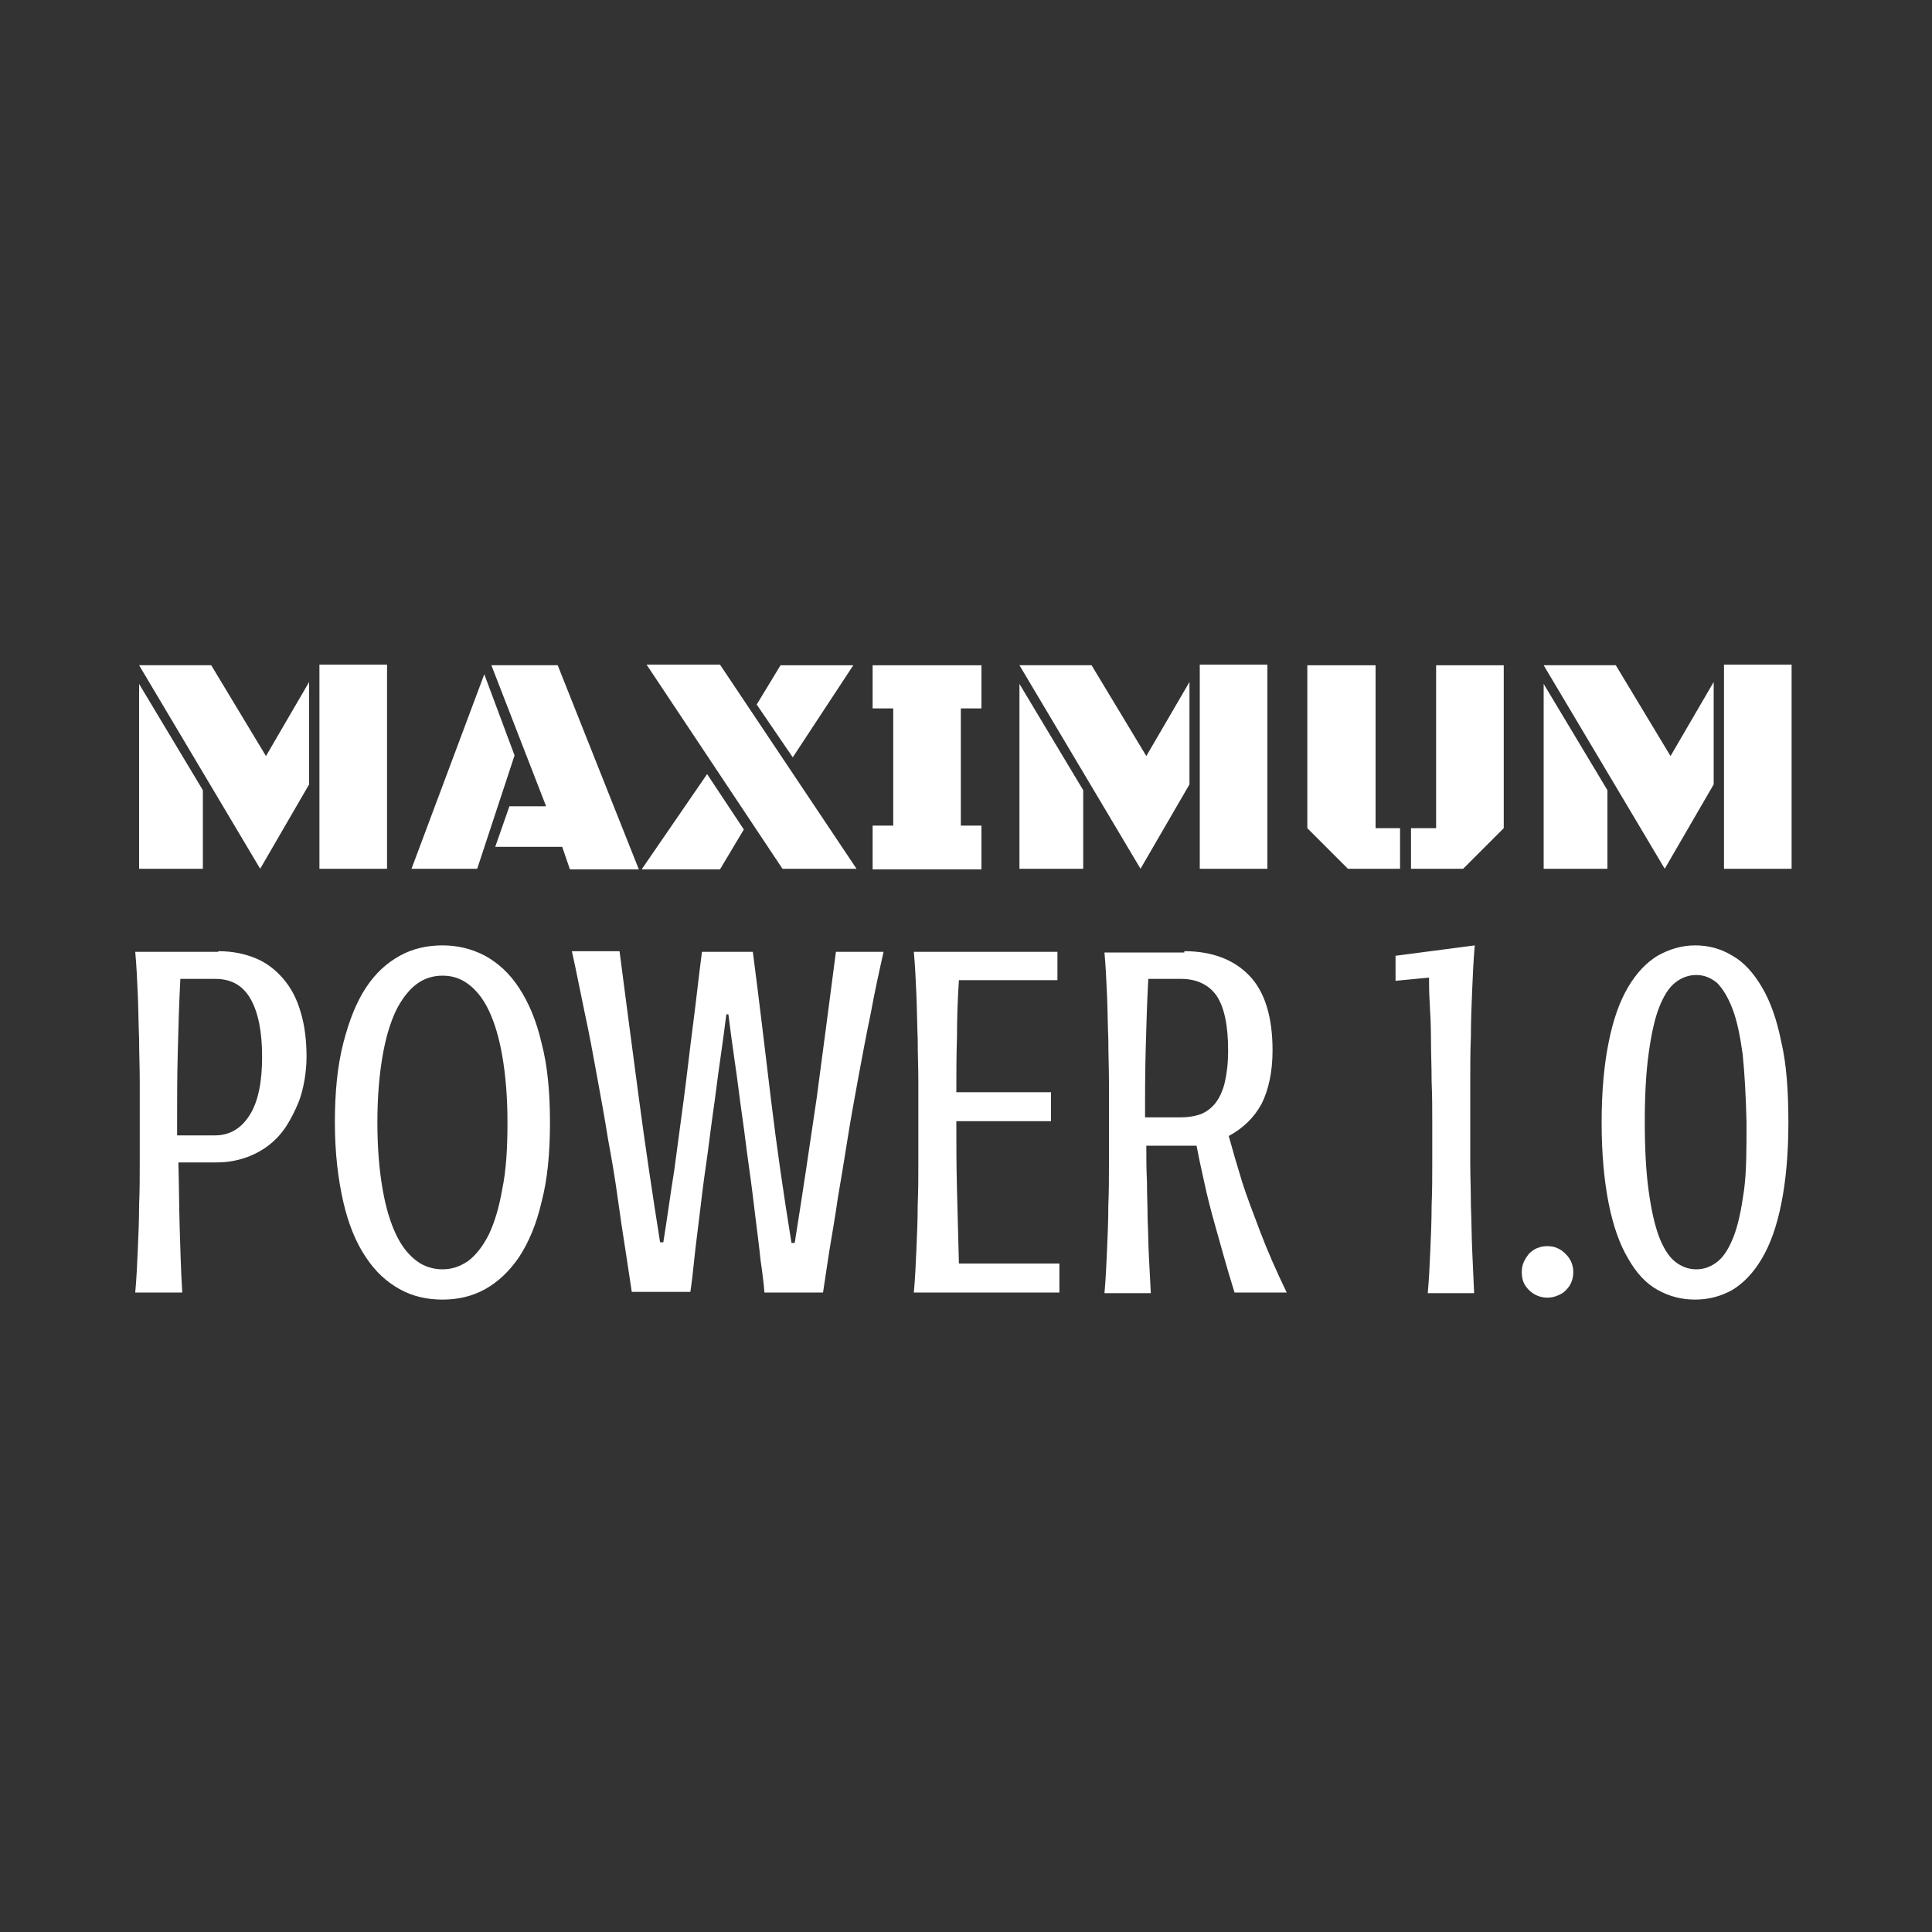 <?xml version="1.0" encoding="utf-8"?>
<!-- Generator: Adobe Illustrator 22.0.1, SVG Export Plug-In . SVG Version: 6.00 Build 0)  -->
<!DOCTYPE svg PUBLIC "-//W3C//DTD SVG 1.1//EN" "http://www.w3.org/Graphics/SVG/1.1/DTD/svg11.dtd">
<svg version="1.1" id="Layer_1" xmlns="http://www.w3.org/2000/svg" xmlns:xlink="http://www.w3.org/1999/xlink" x="0px" y="0px"
	 viewBox="0 0 300 300" style="enable-background:new 0 0 300 300;" xml:space="preserve">
<rect x="0" y="0" width="300" height="300" fill="#333333" stroke="none"/>
<style type="text/css">
	.st0{fill:#FFFFFF;}
</style>
<g transform="translate(-49 -7)">
	<path class="st0" d="M70.6,110.3h11.2l8.5,14.1l6.7-11.5v15.9l-7.6,13.1L70.6,110.3z M98.6,141.9v-31.7h10.5v31.7H98.6z
		 M70.6,141.9v-28.7l9.9,16.5v12.2H70.6z M136.3,138.5h-10.4l2.2-6.3h5.7l-8.5-21.9h10.3l12.6,31.7h-10.7L136.3,138.5z M123.1,141.9
		h-10.2l11.3-30.2l4.7,12.6L123.1,141.9z M172.1,124.6l-5.6-8.2l3.7-6.1h11.3L172.1,124.6z M148.7,141.9l10.1-14.7l5.7,8.6l-3.7,6.2
		H148.7z M182,141.9h-11.5l-21.1-31.7h11.4L182,141.9z M184.5,135.2h3.2V117h-3.2v-6.7h16.9v6.7h-3.2v18.2h3.2v6.8h-16.9V135.2z
		 M207.3,110.3h11.2l8.5,14.1l6.7-11.5v15.9l-7.6,13.1L207.3,110.3z M235.3,141.9v-31.7h10.5v31.7H235.3z M207.3,141.9v-28.7
		l9.9,16.5v12.2H207.3z M282.5,135.6l-6.3,6.3h-8.1v-6.3h3.9v-25.3h10.5V135.6z M262.5,135.6h3.9v6.3h-8.1l-6.3-6.3v-25.3h10.6
		V135.6z M288.7,110.3h11.2l8.5,14.1l6.7-11.5v15.9l-7.6,13.1L288.7,110.3z M316.7,141.9v-31.7h10.5v31.7H316.7z M288.7,141.9v-28.7
		l9.9,16.5v12.2H288.7z M82.9,154.7c2.2,0,4.1,0.4,5.8,1.1c1.7,0.7,3.1,1.8,4.3,3.2c1.2,1.4,2.1,3.1,2.7,5.2c0.6,2,0.9,4.3,0.9,6.9
		c0,1.1-0.1,2.3-0.3,3.5c-0.2,1.2-0.5,2.5-1,3.7c-0.5,1.2-1.1,2.4-1.8,3.5c-0.7,1.1-1.6,2.1-2.6,2.9c-1,0.8-2.2,1.5-3.6,2
		c-1.4,0.5-2.9,0.8-4.7,0.8h-5.9c0.1,3.3,0.1,6.6,0.2,10.1c0.1,3.4,0.2,6.8,0.4,10.1H70c0.2-2.2,0.3-4.4,0.4-6.7
		c0.1-2.3,0.2-4.6,0.2-6.9c0.1-2.3,0.1-4.5,0.1-6.7c0-2.2,0-4.3,0-6.2s0-4.1,0-6.2c0-2.2-0.1-4.4-0.1-6.7c-0.1-2.3-0.1-4.5-0.2-6.8
		c-0.1-2.3-0.2-4.5-0.4-6.7H82.9z M77,159.1c-0.2,3.8-0.3,7.6-0.4,11.4c-0.1,3.8-0.1,7.4-0.1,10.7v2.1h5.9c2.3,0,4.1-1.1,5.4-3.2
		c1.3-2.1,1.9-5.1,1.9-9c0-3.9-0.6-6.9-1.8-9c-1.2-2.1-3-3.1-5.5-3.1H77z M134.4,181.3c0,4.8-0.4,8.9-1.3,12.3
		c-0.8,3.5-2,6.3-3.5,8.6c-1.5,2.2-3.3,3.9-5.3,5c-2,1.1-4.2,1.6-6.6,1.6c-2.4,0-4.6-0.5-6.6-1.6c-2-1.1-3.8-2.7-5.3-5
		c-1.5-2.2-2.7-5.1-3.5-8.6s-1.3-7.6-1.3-12.3c0-4.7,0.4-8.8,1.3-12.3c0.9-3.5,2-6.3,3.5-8.6c1.5-2.3,3.3-3.9,5.3-5
		c2-1.1,4.2-1.6,6.6-1.6c2.3,0,4.5,0.5,6.6,1.6c2,1.1,3.8,2.7,5.3,5c1.5,2.3,2.7,5.1,3.5,8.6C134,172.4,134.4,176.5,134.4,181.3z
		 M127.8,181.3c0-4-0.3-7.4-0.8-10.3c-0.5-2.9-1.2-5.2-2.1-7.1c-0.9-1.9-2-3.2-3.2-4.1c-1.2-0.9-2.5-1.3-4-1.3c-1.4,0-2.8,0.4-4,1.3
		c-1.2,0.9-2.3,2.3-3.2,4.1c-0.9,1.9-1.6,4.2-2.1,7.1s-0.8,6.3-0.8,10.3c0,4,0.3,7.4,0.8,10.3c0.5,2.9,1.2,5.2,2.1,7.1
		c0.9,1.9,2,3.2,3.2,4.1c1.2,0.9,2.6,1.3,4,1.3c1.4,0,2.7-0.4,4-1.3c1.2-0.9,2.3-2.3,3.2-4.1c0.9-1.9,1.6-4.2,2.1-7.1
		C127.6,188.7,127.8,185.2,127.8,181.3z M161.8,164.4c-0.3,2.3-0.6,4.7-1,7.4s-0.7,5.4-1.1,8.1c-0.4,2.8-0.7,5.5-1.1,8.2
		c-0.4,2.7-0.7,5.3-1,7.8c-0.3,2.5-0.6,4.7-0.8,6.7c-0.2,2-0.4,3.7-0.6,5h-9.1c-0.3-1.9-0.6-4.1-1-6.6c-0.4-2.5-0.8-5.2-1.2-8.1
		c-0.4-2.9-0.9-5.9-1.5-9.1c-0.5-3.2-1.1-6.4-1.7-9.7c-0.6-3.3-1.2-6.6-1.9-9.8c-0.7-3.3-1.3-6.5-2-9.6h7.4c1,7.7,2,15.3,3,22.8
		c1,7.5,2.1,14.9,3.3,22.4h0.5c0.6-3.7,1.1-7.5,1.7-11.2c0.5-3.7,1-7.5,1.5-11.2c0.5-3.8,0.9-7.5,1.4-11.3c0.5-3.8,0.9-7.6,1.4-11.4
		h7.9c1,7.7,1.9,15.3,2.8,22.8c0.9,7.5,2,15,3.2,22.4h0.5c1.2-7.5,2.3-14.9,3.4-22.4c1-7.5,2-15.1,3-22.8h7.4
		c-0.7,3.1-1.4,6.3-2,9.6c-0.7,3.3-1.3,6.6-1.9,9.8c-0.6,3.3-1.2,6.5-1.7,9.7c-0.5,3.2-1,6.2-1.5,9.1c-0.4,2.9-0.9,5.6-1.3,8.1
		c-0.4,2.5-0.7,4.7-1,6.6h-9.1c-0.1-1.3-0.3-3-0.6-5c-0.2-2-0.5-4.3-0.8-6.7c-0.3-2.5-0.6-5-1-7.8s-0.7-5.5-1.1-8.2
		c-0.4-2.8-0.7-5.5-1.1-8.1c-0.4-2.7-0.7-5.1-1-7.4H161.8z M213.2,154.7v4.5h-15.3c-0.2,3-0.3,5.9-0.3,8.8c-0.1,2.9-0.1,5.8-0.1,8.6
		h14.7v4.5h-14.7c0,3.3,0,6.9,0.1,10.7c0.1,3.8,0.2,7.6,0.3,11.4h15.6v4.5h-22.6c0.2-2.2,0.3-4.4,0.4-6.7c0.1-2.3,0.2-4.6,0.2-6.9
		c0.1-2.3,0.1-4.5,0.1-6.7s0-4.3,0-6.2s0-4.1,0-6.2c0-2.2-0.1-4.4-0.1-6.7c-0.1-2.3-0.1-4.5-0.2-6.8c-0.1-2.3-0.2-4.5-0.4-6.7H213.2
		z M232.9,154.7c4.3,0,7.7,1.3,10.1,3.8c2.4,2.5,3.6,6.4,3.6,11.6c0,3.3-0.6,6.1-1.7,8.3c-1.2,2.2-2.9,3.8-5.1,5
		c0.6,2.2,1.3,4.6,2.1,7.2c0.7,2.2,1.7,4.8,2.8,7.7c1.1,2.9,2.5,6.1,4.1,9.4h-8.1c-1.2-3.8-2.1-7.2-2.9-10c-0.8-2.8-1.4-5.2-1.8-7.1
		c-0.5-2.2-0.9-4.1-1.2-5.7h-7.8c0,1.8,0,3.7,0.1,5.6c0,1.9,0.1,3.8,0.1,5.8c0.1,1.9,0.1,3.9,0.2,5.8s0.2,3.9,0.3,5.7h-7.2
		c0.2-2.2,0.3-4.4,0.4-6.7c0.1-2.3,0.2-4.6,0.2-6.9c0.1-2.3,0.1-4.5,0.1-6.7s0-4.3,0-6.2s0-4.1,0-6.2c0-2.2-0.1-4.4-0.1-6.7
		c-0.1-2.3-0.1-4.5-0.2-6.8c-0.1-2.3-0.2-4.5-0.4-6.7H232.9z M227.3,159.1c-0.2,3.7-0.3,7.4-0.4,11c-0.1,3.7-0.1,7.2-0.1,10.4h5.6
		c1.2,0,2.2-0.2,3.1-0.5c0.9-0.4,1.7-1,2.3-1.8s1.1-1.9,1.4-3.2c0.3-1.3,0.5-2.9,0.5-4.9c0-3.9-0.6-6.7-1.8-8.5
		c-1.2-1.7-3.1-2.6-5.5-2.6H227.3z M265.8,155.4l12.2-1.6c-0.2,2.2-0.3,4.5-0.4,6.9c-0.1,2.4-0.2,4.8-0.2,7.2
		c-0.1,2.4-0.1,4.7-0.1,7c0,2.3,0,4.4,0,6.4s0,4.1,0,6.2s0.1,4.4,0.1,6.7c0.1,2.3,0.1,4.6,0.2,6.9c0.1,2.3,0.2,4.5,0.3,6.7h-7.2
		c0.2-2.2,0.3-4.4,0.4-6.7c0.1-2.3,0.2-4.6,0.2-6.9c0.1-2.3,0.1-4.5,0.1-6.7s0-4.3,0-6.2c0-2,0-4.1-0.1-6.4c0-2.3-0.1-4.4-0.1-6.5
		s-0.1-4-0.2-5.7c-0.1-1.7-0.1-3-0.1-3.9l-5.2,0.5V155.4z M285.3,204.5c0-0.5,0.1-1.1,0.3-1.5c0.2-0.5,0.5-0.9,0.8-1.3
		c0.4-0.4,0.8-0.7,1.3-0.9c0.5-0.2,1-0.3,1.6-0.3c0.5,0,1.1,0.1,1.5,0.3c0.5,0.2,0.9,0.5,1.3,0.9c0.4,0.4,0.7,0.8,0.9,1.3
		c0.2,0.5,0.3,1,0.3,1.5c0,0.6-0.1,1.1-0.3,1.6c-0.2,0.5-0.5,0.9-0.9,1.3c-0.4,0.4-0.8,0.6-1.3,0.8c-0.5,0.2-1,0.3-1.5,0.3
		c-1.1,0-2.1-0.4-2.9-1.2S285.3,205.7,285.3,204.5z M326.7,181.3c0,4.9-0.4,9.1-1.1,12.6c-0.7,3.5-1.7,6.3-3,8.5
		c-1.3,2.2-2.8,3.8-4.6,4.9c-1.8,1-3.7,1.5-5.8,1.5c-2.1,0-4-0.5-5.8-1.5c-1.8-1-3.3-2.6-4.6-4.9c-1.3-2.2-2.3-5-3-8.5
		s-1.1-7.7-1.1-12.6c0-4.9,0.4-9.1,1.1-12.5c0.7-3.5,1.7-6.3,3-8.5s2.8-3.8,4.6-4.9c1.8-1,3.7-1.6,5.8-1.6c2.1,0,4,0.5,5.8,1.6
		c1.8,1,3.3,2.7,4.6,4.9c1.3,2.2,2.3,5,3,8.5C326.4,172.2,326.7,176.4,326.7,181.3z M320.2,181.3c-0.1-4.1-0.3-7.7-0.6-10.6
		c-0.4-2.9-0.9-5.3-1.6-7.1c-0.7-1.8-1.5-3.1-2.4-4c-1-0.8-2-1.2-3.2-1.2c-1.2,0-2.3,0.4-3.3,1.2c-1,0.8-1.8,2.1-2.5,3.9
		c-0.7,1.8-1.2,4.2-1.6,7.1c-0.4,2.9-0.6,6.4-0.6,10.6c0,4.2,0.2,7.8,0.6,10.7c0.4,2.9,0.9,5.2,1.6,7.1c0.7,1.8,1.5,3.1,2.5,3.9
		c1,0.8,2.1,1.2,3.3,1.2c1.2,0,2.3-0.4,3.3-1.2c1-0.8,1.8-2.1,2.5-3.9c0.7-1.8,1.2-4.2,1.6-7.1S320.2,185.5,320.2,181.3z"/>
</g>
</svg>
